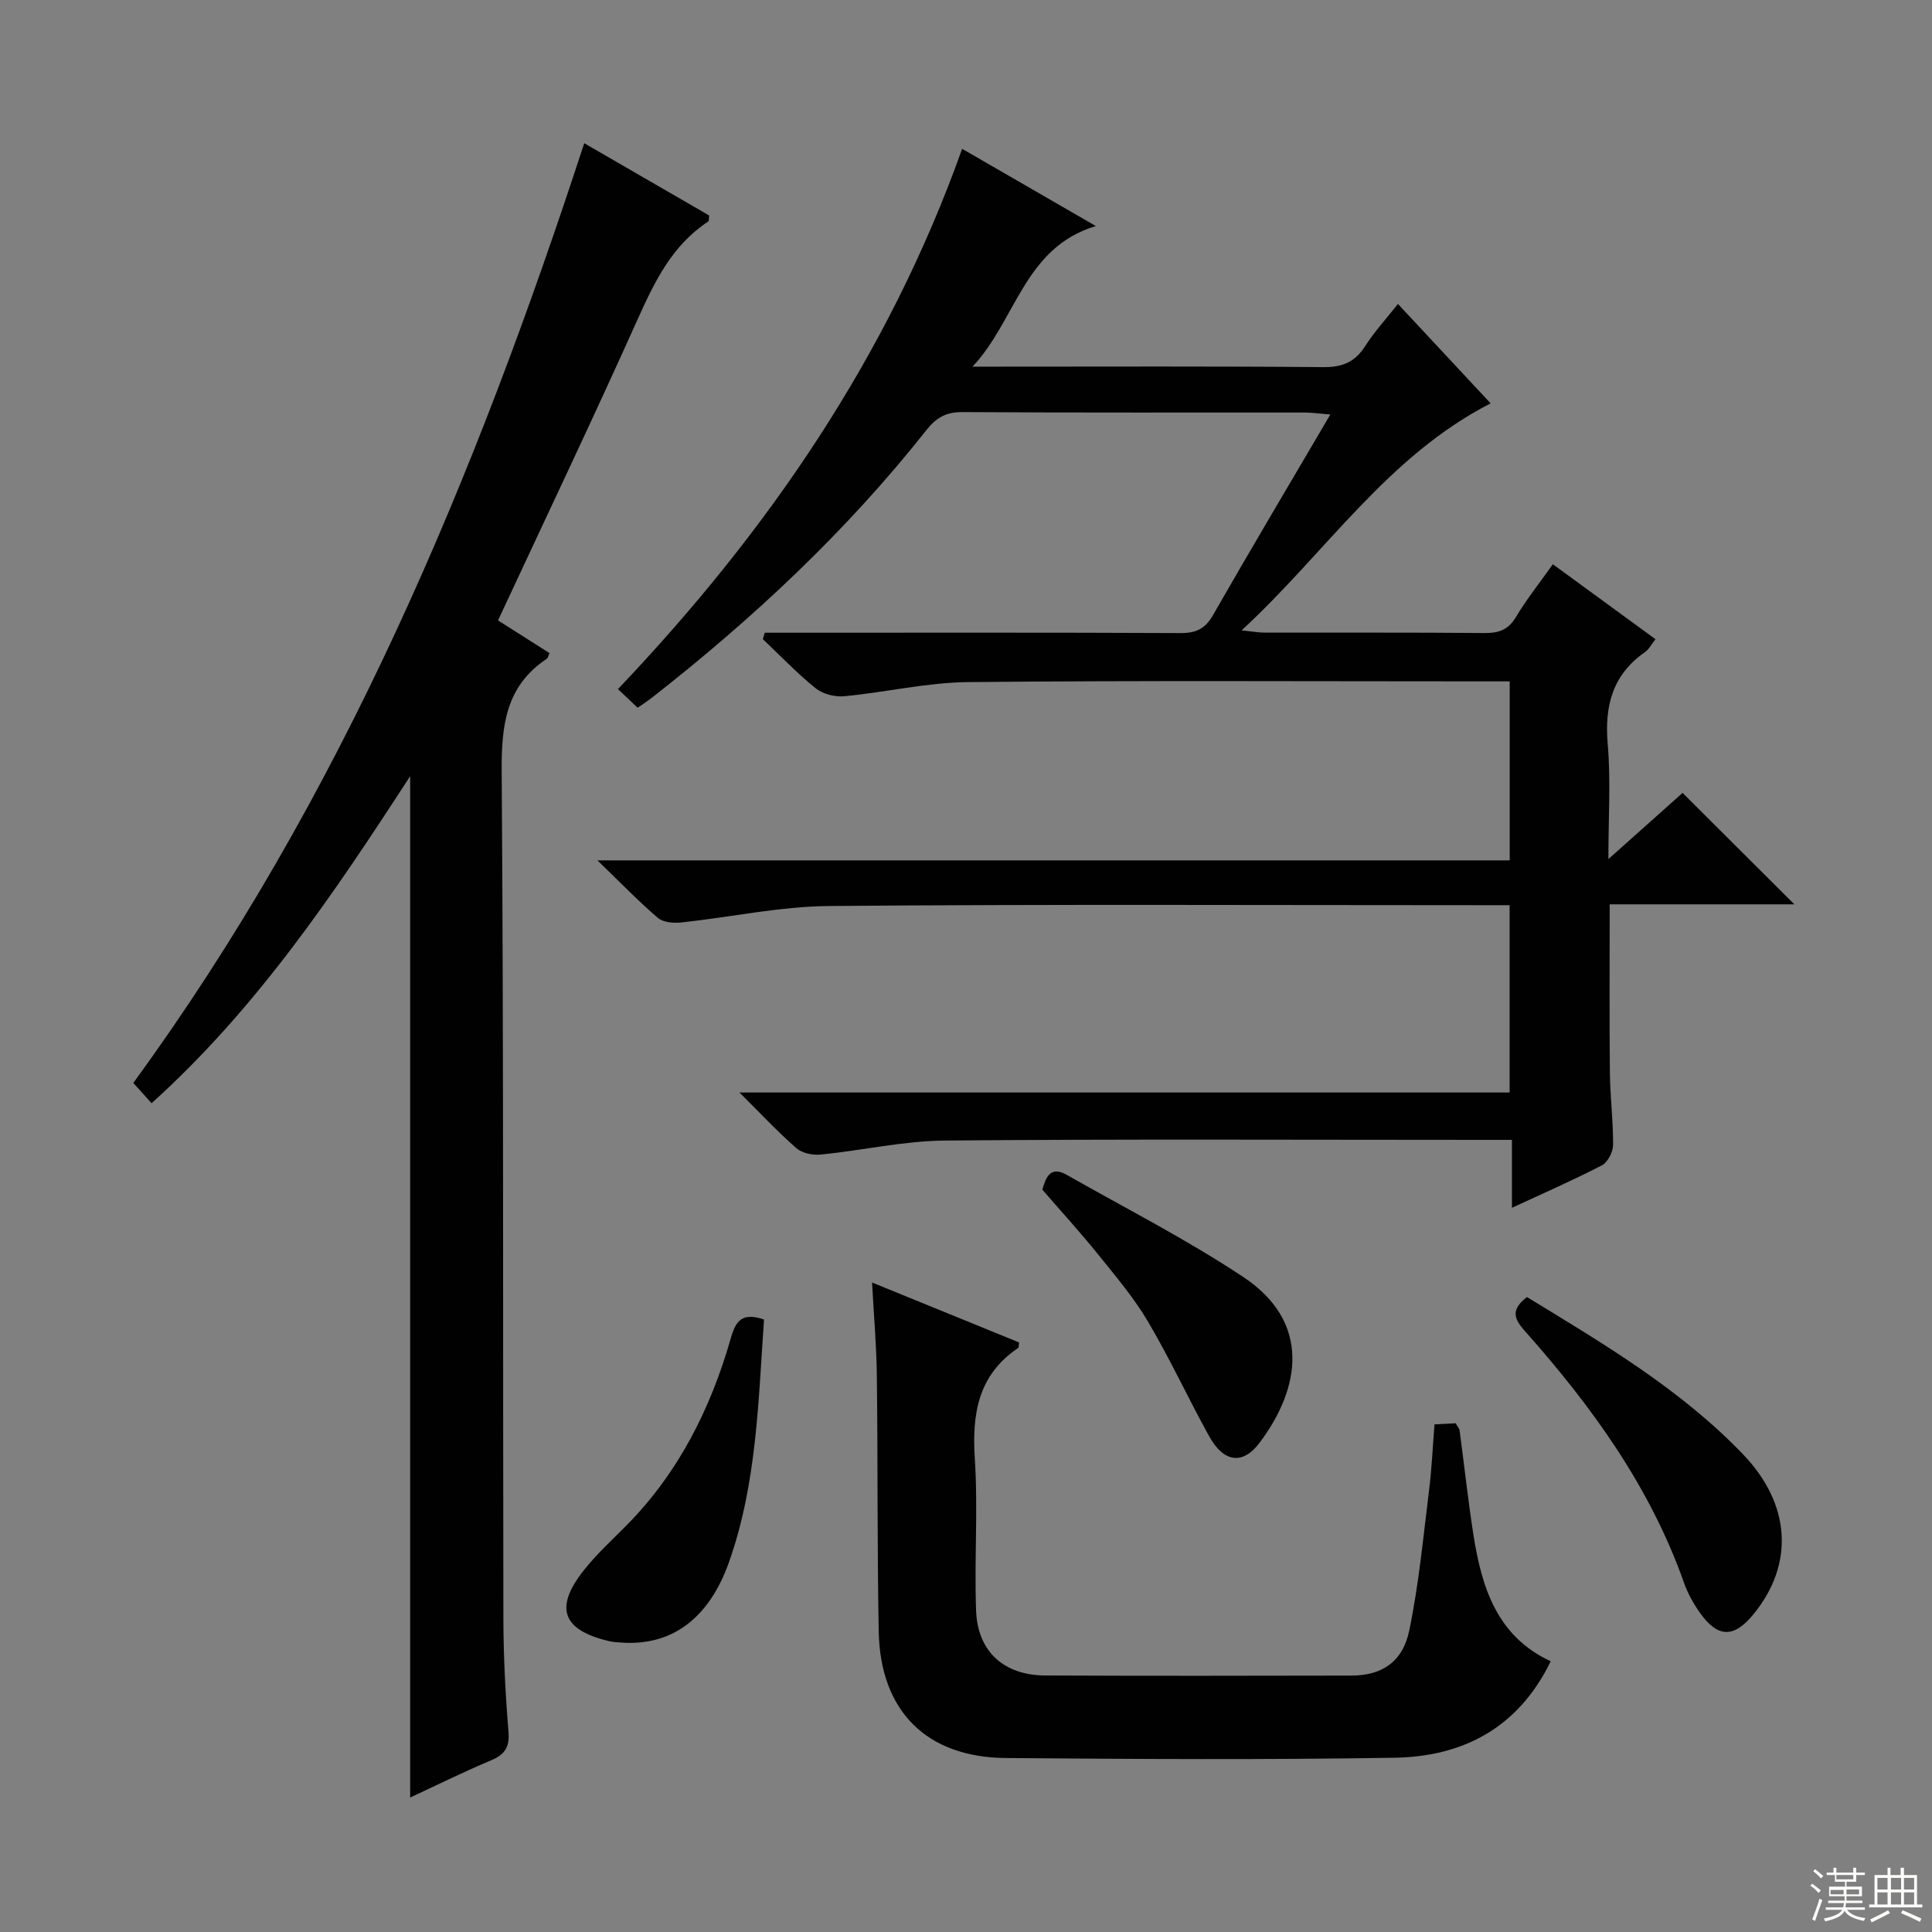<svg enable-background="new 0 0 400 400" viewBox="0 0 400 400" xmlns="http://www.w3.org/2000/svg"><rect x="0" y="0" width="400" height="400" fill="#808080" stroke="none"/><g fill="#010102"><path d="m289.43 62.93c6.48 6.94 12.8 13.73 19.19 20.58-21.44 10.99-34.04 30.84-51.56 47 2.34.24 3.56.47 4.77.47 15.16.02 30.33-.05 45.49.08 2.95.03 4.94-.63 6.54-3.31 2.21-3.7 4.92-7.09 7.64-10.93 7.07 5.17 14.02 10.24 21.25 15.52-.81 1.01-1.33 2.08-2.18 2.67-6.7 4.69-8.39 11.09-7.71 19 .65 7.55.14 15.21.14 23.86 5.76-5.14 10.77-9.61 15.36-13.71 7.76 7.73 15.33 15.29 23.14 23.07-12.48 0-25.16 0-38.23 0 0 12.05-.08 23.47.04 34.89.05 4.98.7 9.96.66 14.94-.01 1.44-1.1 3.57-2.3 4.2-5.87 3.05-11.95 5.7-18.64 8.8 0-4.85 0-9.2 0-14.06-2.35 0-4.14 0-5.92 0-37.16 0-74.32-.19-111.48.14-8.56.08-17.1 2.04-25.67 2.9-1.65.17-3.86-.27-5.05-1.3-3.87-3.37-7.38-7.15-11.81-11.55h159.45c0-13.06 0-25.6 0-38.78-1.85 0-3.64 0-5.43 0-45.16 0-90.32-.22-135.48.17-10.21.09-20.39 2.32-30.6 3.41-1.59.17-3.73-.01-4.83-.95-4.02-3.43-7.7-7.26-12.52-11.91h188.88c0-12.42 0-24.33 0-37.06-1.62 0-3.36 0-5.11 0-35.66 0-71.32-.2-106.98.15-8.57.08-17.1 2.12-25.68 2.93-1.93.18-4.42-.44-5.9-1.63-3.88-3.12-7.34-6.76-10.96-10.2.13-.44.27-.88.4-1.32h5.06c27 0 53.99-.06 80.99.07 3.22.02 5.11-.86 6.75-3.72 7.83-13.68 15.9-27.23 24.29-41.53-2.38-.19-3.8-.4-5.23-.41-23.66-.02-47.33.06-70.99-.09-3.4-.02-5.41 1.19-7.45 3.78-16.51 20.88-35.8 38.93-56.72 55.3-.9.7-1.86 1.32-3.02 2.13-1.32-1.25-2.49-2.35-4.08-3.86 31.07-32.66 56-69.01 71.26-111.86 9.06 5.23 17.8 10.28 27.68 15.99-14.87 4.46-16.51 19.53-25.53 29.11h5.18c22.5 0 44.99-.1 67.49.1 3.93.03 6.51-1.06 8.62-4.34 1.94-3.04 4.44-5.76 6.79-8.74z"/><path d="m84.92 160.69c-15.75 24.29-31.74 48.07-53.54 67.72-1.33-1.48-2.43-2.7-3.78-4.2 43.05-58.96 70.73-125.25 93.36-194.56 8.57 4.95 17.28 9.99 25.86 14.96-.08.67-.01 1.14-.17 1.24-7.43 4.87-11.06 12.31-14.58 20.14-9.31 20.74-19.09 41.26-28.96 62.46 3.32 2.11 6.91 4.39 10.66 6.77-.21.44-.29.98-.59 1.18-8.47 5.67-9.38 13.8-9.31 23.34.42 58.47.23 116.94.35 175.4.02 7.81.42 15.63 1.06 23.42.27 3.28-.86 4.75-3.7 5.94-5.64 2.37-11.13 5.09-16.66 7.66 0-70.47 0-140.66 0-211.47z"/><path d="m321.06 343.95c-6.72 13.8-18.16 19.74-32.33 19.97-26.82.44-53.65.28-80.48.06-16.44-.13-26.01-9.73-26.32-26.22-.33-17.65-.17-35.32-.39-52.97-.07-6.12-.61-12.24-.99-19.26 10.65 4.34 20.57 8.39 30.44 12.41-.09.59-.03 1.03-.19 1.14-8.33 5.62-9.58 13.67-8.97 23.03.68 10.42-.13 20.92.26 31.37.31 8.46 5.77 13.37 14.29 13.41 21.16.1 42.32.06 63.48.02 6.16-.01 10.54-2.77 11.9-9.29 1.99-9.55 2.9-19.34 4.11-29.04.55-4.42.75-8.89 1.13-13.68 1.62-.08 3.02-.16 4.38-.23.38.69.76 1.09.82 1.53.97 7.24 1.75 14.5 2.88 21.71 1.72 10.82 4.86 20.87 15.98 26.04z"/><path d="m316.14 268.54c15.9 9.7 31.79 19.08 44.72 32.54 9.94 10.34 10.68 22.79 2.13 33.19-4.03 4.9-7.36 4.85-11.06-.39-1.33-1.88-2.49-3.98-3.26-6.14-7.04-19.97-19.21-36.7-33.09-52.31-2.22-2.52-2.72-4.35.56-6.89z"/><path d="m215.81 246.31c.73-2.64 1.69-4.98 5.06-3.06 12.26 6.97 24.89 13.39 36.6 21.18 13.94 9.29 11.89 22.88 3.31 34.28-3.51 4.66-7.43 4.1-10.47-1.41-4.34-7.84-8.09-16.01-12.65-23.71-2.95-4.98-6.76-9.47-10.41-14-3.66-4.53-7.59-8.83-11.44-13.28z"/><path d="m158.18 273.19c-1.18 17.02-1.52 33.97-7.21 50.12-4.19 11.92-12.02 17.53-22.4 16.76-.82-.06-1.66-.1-2.46-.29-9.69-2.29-11.41-6.87-5.23-14.68 2.66-3.37 5.89-6.29 8.91-9.36 10.75-10.93 17.38-24.18 21.53-38.73 1.02-3.57 2.35-5.36 6.86-3.82z"/></g><path d="m374.8 390.4.4-.4c.7.5 1.3 1 1.8 1.4l-.5.5c-.5-.6-1.1-1.1-1.7-1.5zm1 7.3-.6-.3c.5-1.4 1.1-2.8 1.5-4.3.2.1.4.2.6.3-.5 1.3-1 2.8-1.5 4.3zm-.4-10.3.4-.4c.4.3 1 .8 1.7 1.4l-.5.5c-.4-.5-1-1-1.6-1.5zm2.5.3h1.7v-1h.6v1h3.5v-1h.6v1h1.8v.5h-1.8v1.4h-2v1h3.2v2h-3.2v.9h3.3v.5h-3.4c0 .3-.1.6-.1.9h4v.5h-3.7c.7.9 1.9 1.5 3.8 1.7-.1.2-.2.4-.3.6-2.1-.4-3.5-1.1-4-2.1-.4 1-1.8 1.7-4 2.2-.1-.2-.2-.4-.3-.6 2.1-.4 3.4-1 3.8-1.8h-3.4v-.5h3.6c.1-.3.1-.6.2-.9h-3.3v-.5h3.4c0-.3 0-.6 0-.9h-3.2v-2h3.3v-1h-2.1v-1.4h-1.7v-.5zm1.1 3.5v1h2.7c0-.3 0-.4 0-.4 0-.1 0-.2 0-.2 0-.1 0-.2 0-.3h-2.7zm1.2-3v.9h3.5v-.9zm4.7 3h-2.6v.6.4h2.6z" fill="#fbfcfa"/><path d="m393.6 386.7h.6v1.5h2.7v6.1h1.1v.6h-11v-.6h1.1v-6.1h2.7v-1.5h.6v1.5h2.1v-1.5zm-2.7 8.8.4.6c-1.2.6-2.5 1.3-3.8 1.9-.1-.2-.2-.4-.3-.6 1.2-.6 2.5-1.2 3.7-1.9zm-2.2-6.7v2.4h2.1v-2.4zm0 3v2.5h2.1v-2.5zm2.8-3v2.4h2.1v-2.4zm0 3v2.5h2.1v-2.5zm6 6.1c-1.4-.7-2.7-1.3-3.9-1.8l.3-.6c1.5.6 2.7 1.2 3.9 1.7zm-1.2-9.1h-2.1v2.4h2.1zm-2.1 3v2.5h2.1v-2.5z" fill="#fbfcfa"/></svg>